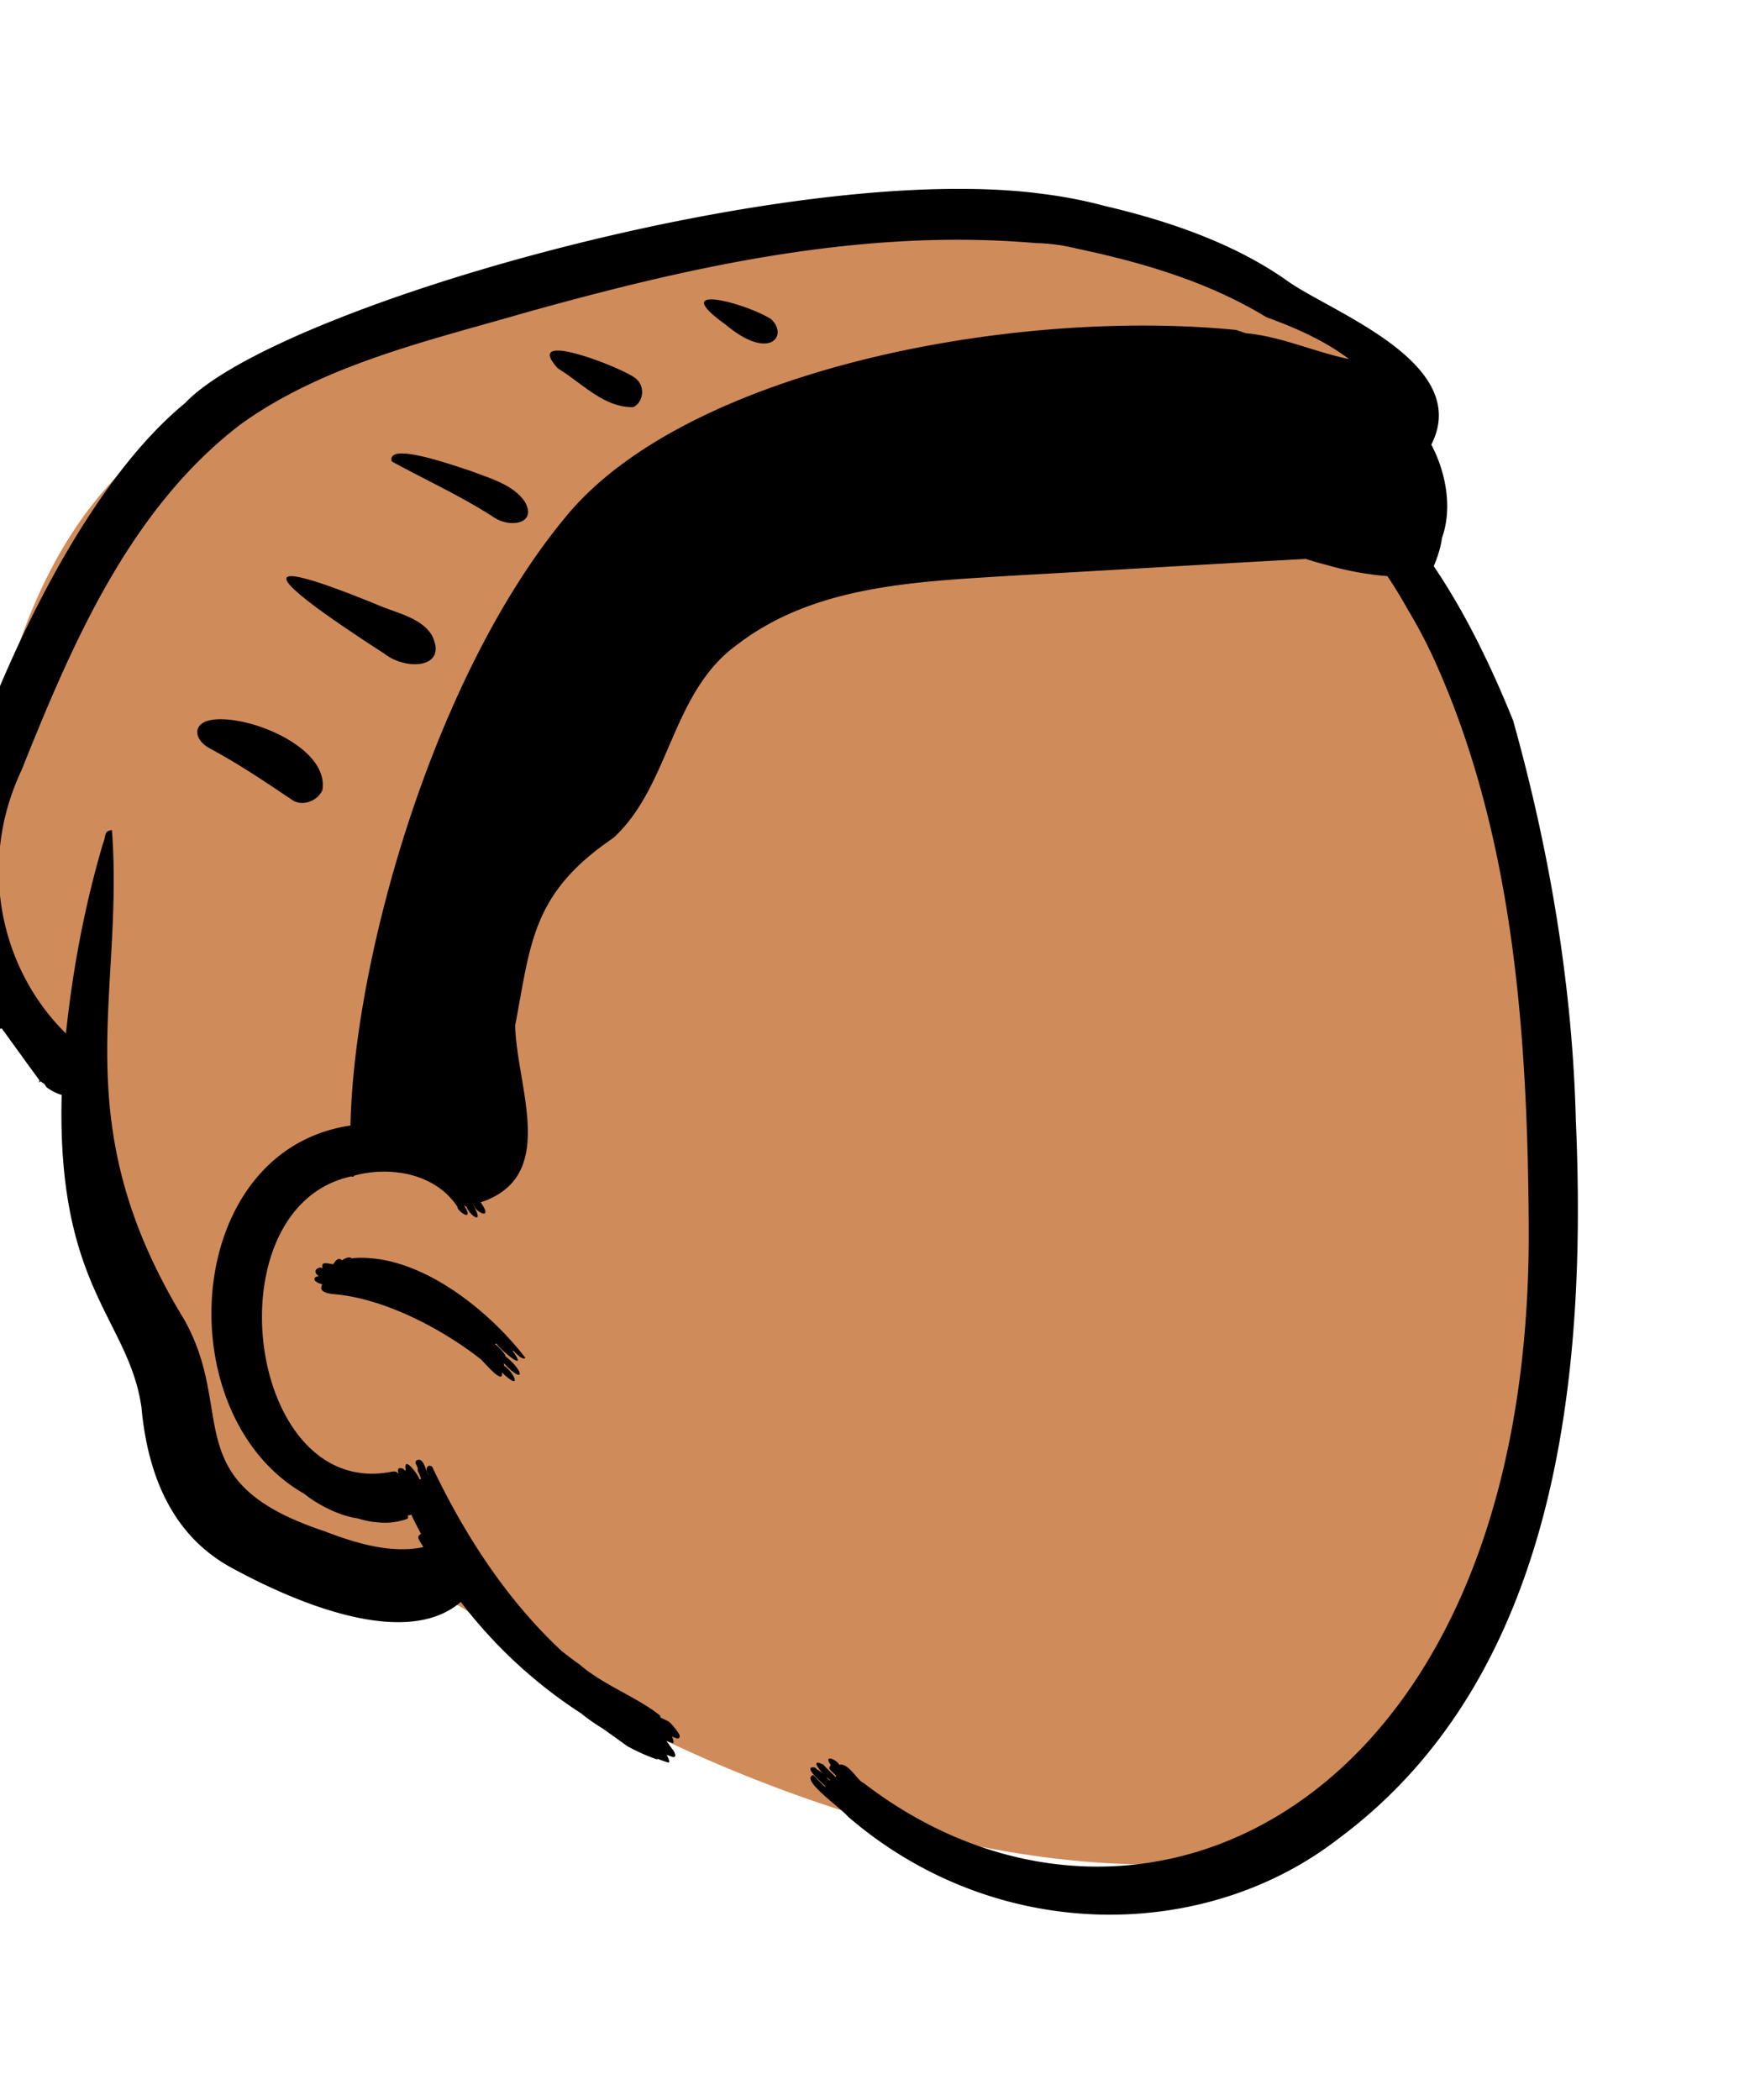 <svg xmlns="http://www.w3.org/2000/svg" width="474" height="567" fill="none" viewBox="0 0 474 567"><g id="head/hat-beanie" fill-rule="evenodd" clip-rule="evenodd"><path id="â Skin" fill="#D08B5B" d="M244.801 58.706c44.772 0 98.49 21.705 103.057 22.139l.123.006c2.403 0 11.792 7.153 28.168 21.46l-17.737 34.594 1.436 1.371c6.868 6.585 12.732 12.587 17.36 17.319 37.792 38.634 44.584 190.324 35.678 243.223-8.906 52.899-25.402 104.662-102.201 104.662-76.798 0-162.238-46.177-175.4-60.558-8.774-9.586-18.63-14.179-29.567-13.778a409.05 409.05 0 0 1-1.338-1.697l-1.609-.228c-15.137-2.192-25.983-5.143-32.538-8.851-12.803-7.244-26.876-45.323-26.876-53.711 0-8.305-21.012-68.717-21.433-75.11l-.006-.177c0-5.345-27.451-29.912-27.451-37.714 0-7.803-5.533-7.329 0-34.823l1.608-8.077c5.888-29.272 17.413-77.744 61.355-98.806C105.718 86.805 199.578 58.706 244.8 58.706Z"/><path id="ð§¢ Hat" fill="#9DDADB" d="M371.59 111.481c-13.777.406-29.787 1.021-46.639 1.957-24.662 1.368-51.119 3.421-75.01 6.498-23.906 3.08-45.188 7.179-59.532 12.622-14.192 5.386-25.825 18.35-35.291 34.922-9.458 16.557-16.693 36.614-22.136 56.023-5.442 19.403-9.084 38.127-11.366 52.003a493.708 493.708 0 0 0-2.456 16.649 325.678 325.678 0 0 0-.7 5.823l-.033.308-.008.078-.002.019-.001.005-.746-.075.746.076-.043.421-.382.181h-.001l-.002.001-.011.005-.042.02-.17.082a160.886 160.886 0 0 0-3.217 1.616 238.615 238.615 0 0 0-9.11 4.973c-7.543 4.325-17.596 10.592-27.645 18.361-5.023 3.883-8.137 6.802-9.991 8.986-1.877 2.211-2.375 3.565-2.386 4.332-.01.647.334.979.787 1.192a2.877 2.877 0 0 0 .897.248l.055.005.007.001h.003l.727.037-.018.731h-.026.026v.006l-.001.017-.002.071a104.896 104.896 0 0 0-.022 1.358 256.439 256.439 0 0 0 .367 16.85c.279 4.991.751 10.383 1.538 15.345.79 4.975 1.888 9.465 3.396 12.683 1.443 3.077 4.717 5.612 8.991 7.671 4.253 2.049 9.375 3.57 14.337 4.685 4.958 1.115 9.727 1.818 13.258 2.244 1.766.212 3.22.355 4.232.444.505.045.901.076 1.169.096l.304.022.077.006.019.001h.006l-.048.749.048-.749.521.034.15.5 6.234 20.877.041.138-.012.143-.886 9.944a35.1 35.1 0 0 0-1.448-.651l.827-9.282-6.045-20.243a136.741 136.741 0 0 1-5.368-.54c-3.564-.429-8.386-1.14-13.408-2.269-5.016-1.128-10.261-2.679-14.659-4.797-4.375-2.109-8.033-4.837-9.698-8.387-1.599-3.41-2.723-8.066-3.519-13.084-.798-5.03-1.274-10.477-1.555-15.496a257.955 257.955 0 0 1-.357-17.772 4.225 4.225 0 0 1-.798-.279c-.784-.37-1.669-1.142-1.647-2.572.02-1.311.814-3.008 2.743-5.28 1.95-2.297 5.155-5.289 10.216-9.202 10.12-7.823 20.234-14.127 27.817-18.475a240.071 240.071 0 0 1 9.167-5.005 172.284 172.284 0 0 1 2.573-1.301l.419-.206.117-.057v-.001c.03-.276.075-.685.136-1.218.123-1.068.31-2.635.568-4.636.517-4.003 1.32-9.743 2.464-16.7 2.288-13.911 5.941-32.693 11.402-52.165 5.459-19.467 12.734-39.655 22.277-56.362 9.535-16.692 21.391-30.012 36.062-35.58 14.518-5.51 35.947-9.626 59.872-12.708 23.941-3.083 50.437-5.138 75.119-6.508 17.204-.955 33.532-1.577 47.503-1.982l-.781 1.523Z"/><path id="ð Ink" fill="#000" d="M49.976 108.863c24.083-25.562 160.804-65.1 229.976-56.719l2.075.269c5.52.7 10.96 1.76 16.329 3.2 17.354 4.053 35.28 10.19 49.619 20.441 11.971 8.386 49.734 22.081 38.604 44.019 4.127 7.819 5.667 17.479 2.878 25.18-.351 2.66-1.171 5.11-2.22 7.65 8.817 13.011 15.798 27.725 21.449 41.72 9.875 35.221 16.02 71.875 16.92 107.81 2.994 68.272-4.492 149.823-63.954 193.971-35.921 27.975-92.189 28.915-132.556-5.771-2.291-2.711-13.064-10.027-9.469-11.31 1.07 1.13 2.17 2.23 3.29 3.31a.649.649 0 0 1-.04-.37l-1.054-.954c-1.983-1.835-4.553-4.497-1.626-3.976.129.15.27.28.409.43.62.372 1.088.694 1.453.978l.187.151-.058-.061c-1.686-1.798-2.697-3.631-.176-2.46l.334.162a92.365 92.365 0 0 0 3.42 3.41c-.019-.13 0-.26.071-.4l-1.082-1.045c-1.055-1.034-.894-1.039-.378-1.875-2.244-3.145 1.945-1.277 2.239-.05 2.621-.62 4.922 4.3 6.61 4.9 73.999 56.89 181.386 6.411 179.647-152.114l-.027-3.102c-.508-50.689-4.774-102.788-25.74-148.674-2.039-4.42-4.32-8.72-6.829-12.88-1.73-3.12-3.58-6.16-5.57-9.12a82.529 82.529 0 0 1-16.49-3.05 78.855 78.855 0 0 1-5.54-1.6c-26.88 1.466-53.161 3.061-80.116 4.573l-8.42.524c-22.834 1.468-46.449 3.82-64.875 17.943-18.08 12.858-18.162 38.213-33.639 52.33-22.07 14.979-22.231 28.486-26.481 50.56.315 16.64 11.853 40.817-9.32 47.82 3.572 5.093-1.407 2.646-1.799.86-.04.01-.08.02-.11.02 3.183 5.917-1.496 2.191-1.91.29-.25-.07-.5-.25-.75-.5 3.207 5.184-1.977 1.554-1.67.61-6.197-9.525-18.951-11.004-27.941-8.48-.11.34-.51.37-.76.19-38.226 8.284-28.363 87.42 10.811 79.77 1.677-.342 1.637.463 1.97.54-.905-2.376 1.646-1.409 1.619-.91l.155-.008c.123-.01.073-.024.165.008-.875-4.859 4.049 2.181 3.66 2.47.151-.09.321-.14.471-.16l-.17-.461c-.817-2.177-.747-1.272-.741-2.519-.614-1.541-.659-.867-.515-1.871 2.158-1.672 2.795 3.4 3.515 3.771-1.234-1.72-.253-3.125.911-2.191 8.823 18.558 20.22 35.995 34.949 49.731 1.611 1.27 3.241 2.52 4.93 3.7 6.265 5.457 15.875 8.966 21.74 13.8 0 .08-.039.18-.099.28l.134.121.136.129 2.04.98c.6.51 1.14 1.08 1.619 1.71.511.59.96 1.24 1.341 1.93.19.84-.23 1.19-1.03.83-.351-.12-.7-.26-1.05-.39.02.03.029.05.05.07.115.174.891 1.974-.004 1.681l-.106-.041c-.491-.18-.98-.38-1.46-.57.57.71 1.089 1.48 1.549 2.13.491.51.79 1.11.911 1.79-.021.38-.23.54-.61.49-.58-.19-1.15-.39-1.721-.6l.162.31c.404.793.977 2.124-.041 1.68-.871-.27-1.71-.58-2.55-.92-.071.14-.21.19-.49.06-2.67-.95-5.25-2.11-7.72-3.48-2.17-1.58-4.361-3.13-6.54-4.7a50.211 50.211 0 0 1-5.92-4.14c-12.646-8.168-23.717-18.544-32.5-30.1-14.689 12.721-44.058.568-62.225-9.39-16.07-8.9-22.385-25.356-24.018-43.098-3.395-23.886-22.915-32.062-21.557-84.472-.03.01-.061.01-.101.01-.71-.21-1.4-.49-2.05-.85-.67-.32-1.3-.7-1.89-1.16l-.73-1.01a6.2 6.2 0 0 1-.98-.65l-.134.174c-.427.515-.14-.26-.115-.414l-1.268-1.725c-3.007-4.105-6.306-8.711-8.993-12.395l-.085.15c-.06.113-.093.194-.064.23-6.395-9.188-12.41-20.286-14.08-31.03-1.973-8.276-1.202-16.804.519-24.47 7.379-26.845 31.55-87.593 63.29-113.63Zm173.548 371.253-.401-.357.352.442c.185.228.374.433.682.642a.554.554 0 0 1-.011-.22 13.233 13.233 0 0 1-.622-.507Zm56.122-414.483c-46.908-4.033-93.045 6.301-137.807 18.81l-3.088.888c-25.452 7.262-52.365 13.797-73.874 29.342-30.051 23.017-45.57 59.633-59.111 93.44-11.825 25.118-5.78 53.441 12.04 70.98 1.854-17.429 5.015-34.348 9.955-51.131 1.03-2.622.25-3.481 2.473-3.823 3.356 45.228-13.173 78.644 19.537 132.246 14.193 25.292-2.237 43.798 37.843 57.107l1.084.414c8.35 3.151 17.469 5.638 25.648 3.877l-.733-1.192c-.747-1.227-.974-1.823.113-2.348-.029-.06-.069-.12-.11-.19-.879-1.66-1.729-3.34-2.54-5.04-.329.11-.659.19-1 .28.221.41.25.82-.369.96a17.427 17.427 0 0 1-6.783.917l-.497-.037c-2.617-.16-4.266-.637-5.741-1.08-.49-.08-.98-.16-1.46-.26-4.745-1.052-9.768-3.728-13.02-6.38-37.057-21.048-33.227-92.697 12.45-99.47.938-45.112 22.395-121.22 58.005-164.207 32.188-39.541 120.062-56.679 181.198-50.636.891.295 1.782.593 2.673.894 9.432.838 18.421 5.04 27.86 6.992-6.777-5.079-14.465-8.462-22.384-11.337-15.778-9.651-33.866-14.873-51.341-18.556-3.62-.89-7.29-1.38-11.021-1.46Zm-187.08 274.55c2.456-1.334 2.175-.046 2.74-.42 17.666-1.441 36.715 14.026 46.59 26.92-.78.81-2.89-1.59-3.26-1.97-.05.05-.11.09-.17.11l.275.388c4.003 5.744-3.932-1.015-4.675-2.408a.59.59 0 0 1-.41.08c.629.617 2.55 2.226 2.88 3.37l.509.424c4.803 4.112 4.404 7.206-1.048 1.366.129.27.179.52.089.72l.188.125c2.681 1.874 4.886 7.096-.718 1.735.583 3.916-5.553-3.653-5.75-3.6-10.618-8.335-26.251-16.441-39.57-17.53l-.458-.053c-2.444-.314-3.6-1.039-2.742-2.637-3.01-.716-2.305-2.198-.88-2.15-2.123-1.396-.212-2.731 1.02-2.21-.847-2.345 2.55-.783 2.86-1.11 1.763-2.719 2.238-.451 2.53-1.15Zm-37.03-145.35c8.485-3.108 33.548 6.196 31.543 18.518-1.194 2.829-5.128 4.45-7.893 2.853l-3.609-2.424c-6.28-4.206-11.944-7.894-18.687-11.562-3.67-1.821-5.25-5.687-1.354-7.385Zm48.275-18.311-3.277-2.133c-17.684-11.573-42.683-29.11 1.652-10.966 5.053 2.167 11.767 3.449 14.524 8.261 4.331 8.869-7.067 9.465-12.899 4.838Zm1.987-51.929c-1.419-5.385 16.238.934 21.378 2.6l.783.295c5 1.863 10.732 3.592 13.722 7.907 3.504 5.962-3.588 7.197-7.981 4.504-9.007-5.886-18.882-10.327-27.902-15.306Zm44.901-25.085c-9.939-10.854 16.66-.456 20.644 2.43l.114.085c2.973 2.093 2.37 6.601-.423 7.925-7.947.151-13.795-6.473-20.335-10.44Zm45.226-11.891c-15.8-11.355 5.013-5.954 12.242-1.504 4.927 4.345-.148 11.68-12.242 1.504Z"/></g></svg>